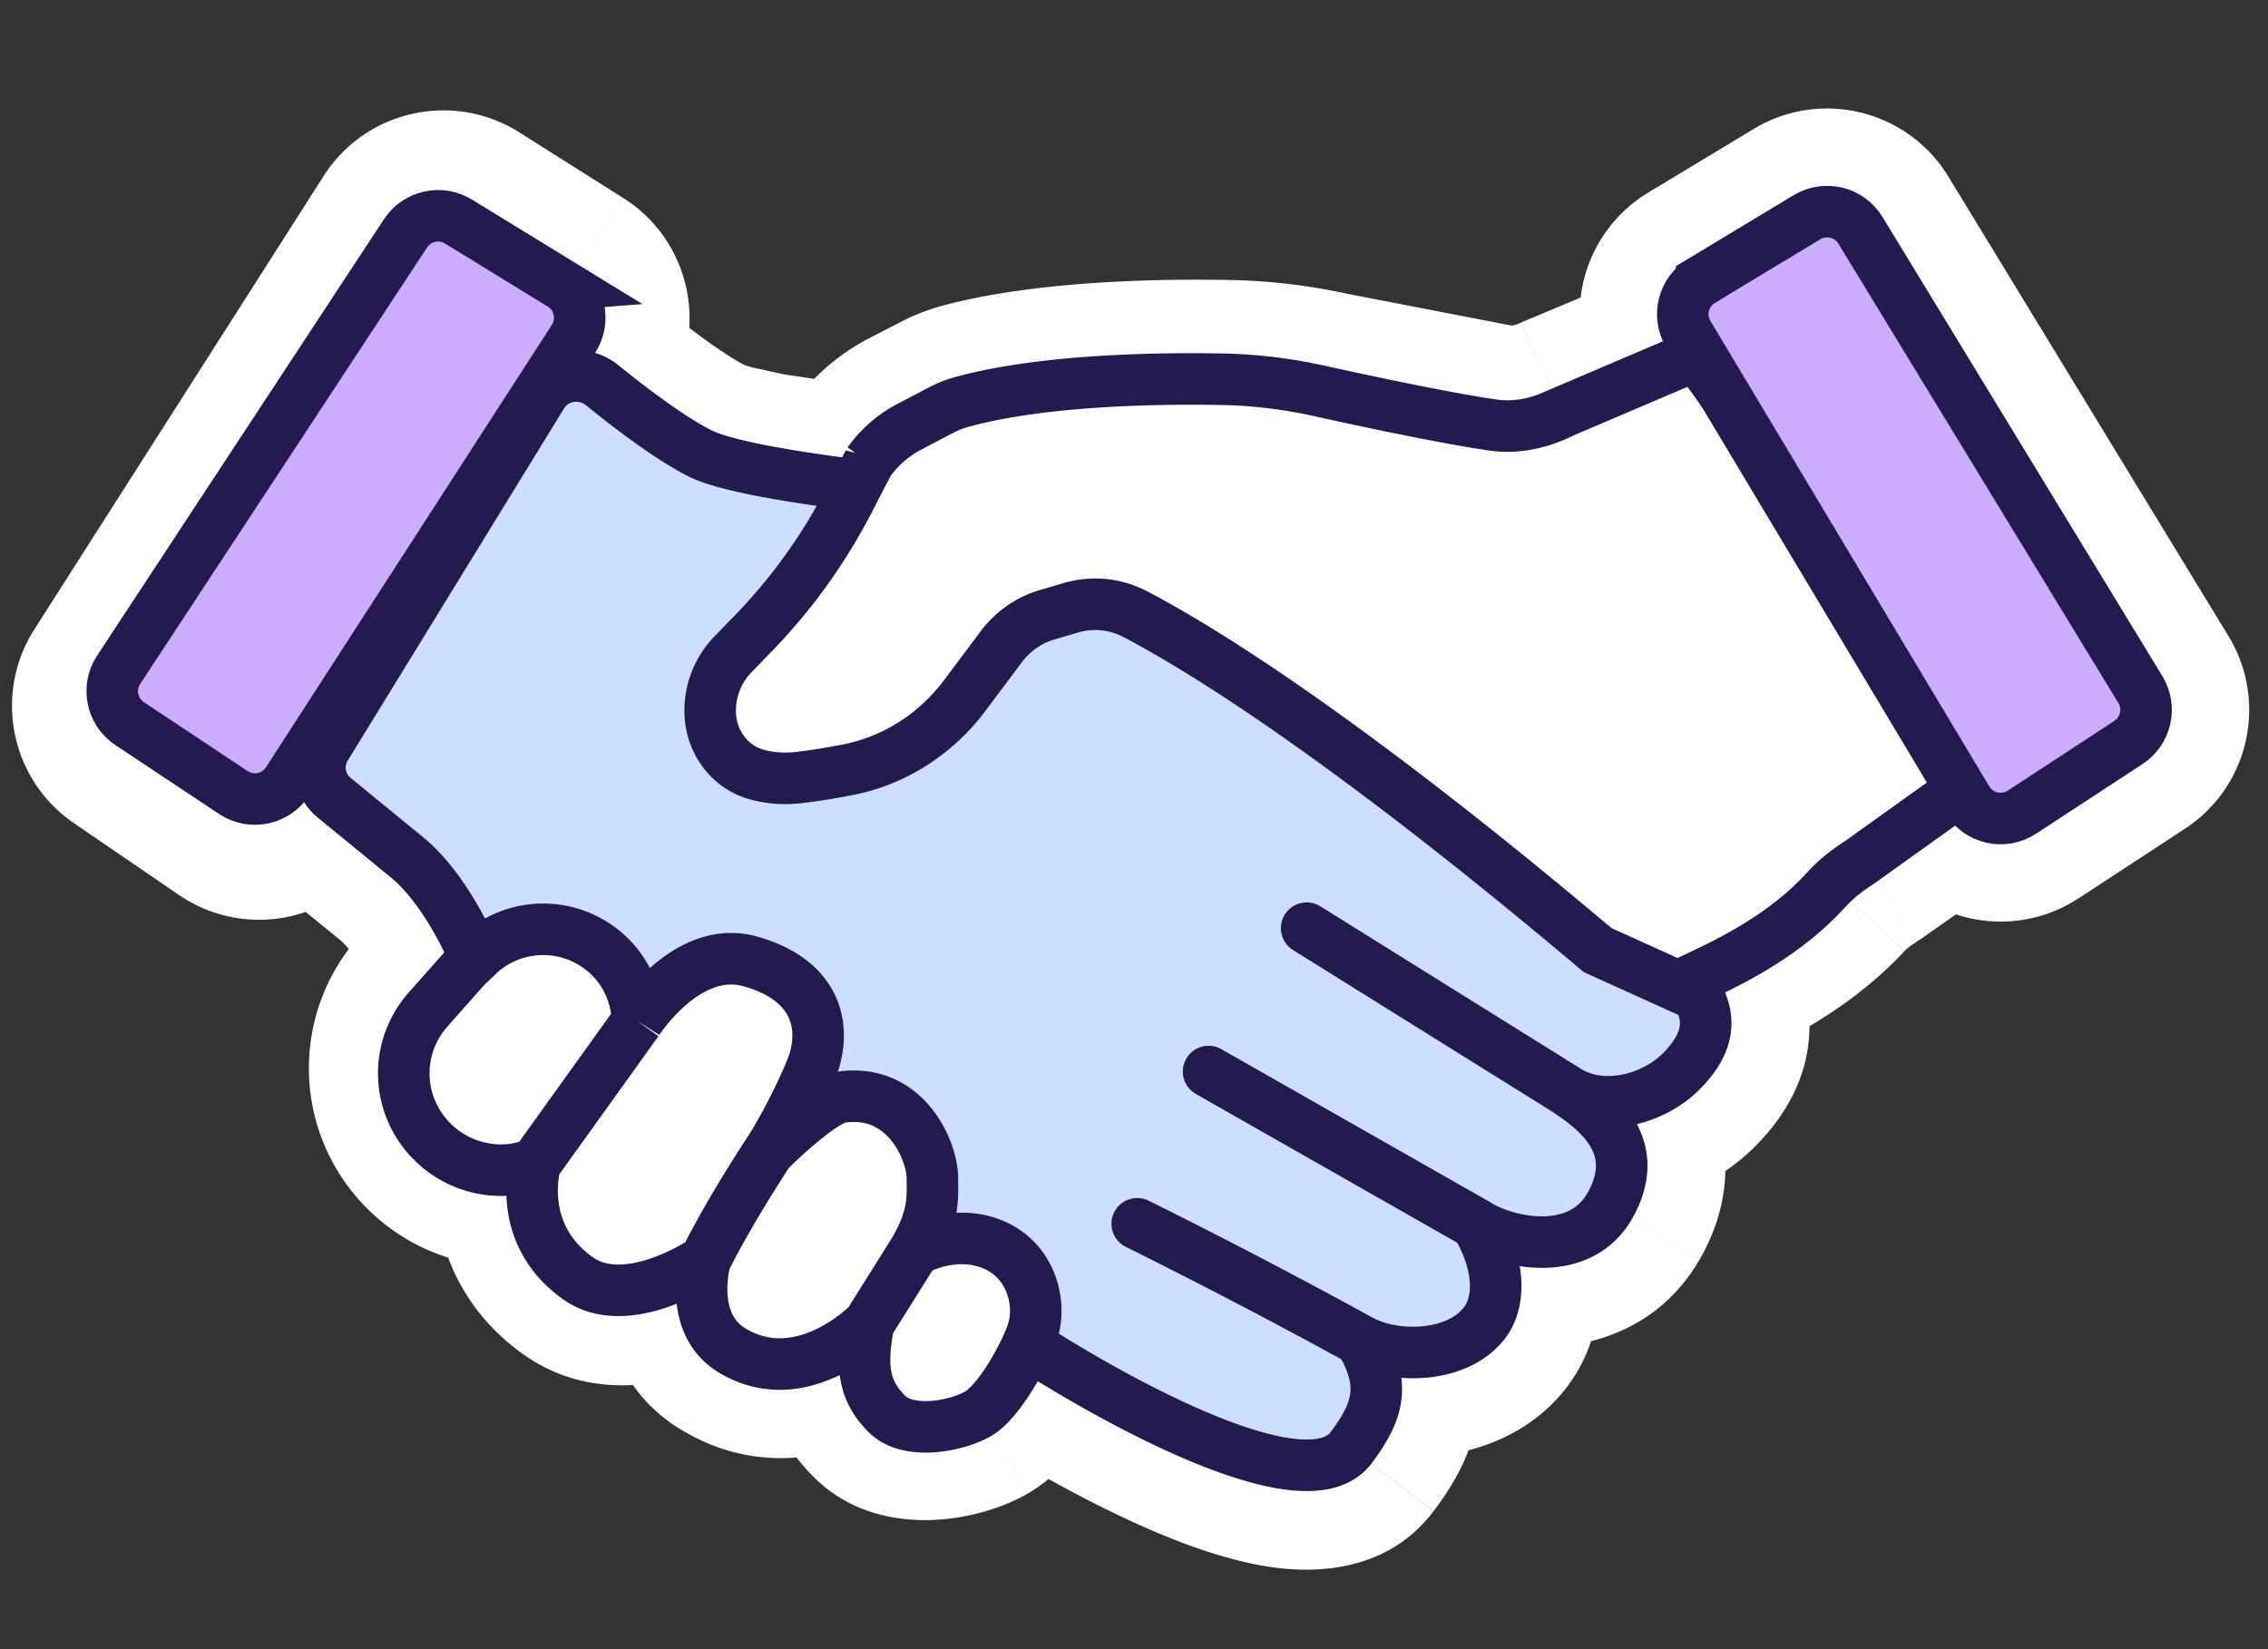 <svg xmlns="http://www.w3.org/2000/svg" width="44" height="32" fill="none" xmlns:v="https://vecta.io/nano"><rect width="100%" height="100%" fill="#333333" stroke="none"/><mask id="A" maskUnits="userSpaceOnUse" x="-.767" y="1.105" width="45" height="30" fill="#000"><path fill="#fff" d="M-.767 1.105h45v30h-45z"/><path fill-rule="evenodd" d="M35.056 4.215l-2.044 1.233c-.357.215-.472.679-.258 1.036l.619 1.033-.398-.542-2.623 1.098c-.438.205-.884.285-1.301.226l-3.347-.645c-.625-.136-1.257-.21-1.878-.221-1.205-.022-3.456.007-5.028.432a2.06 2.06 0 0 0-.41.162l-.602.31c-.298.153-.561.376-.779.67l-.182.345-.083.16c-1.326-.161-2.675-.381-3.173-.63-.565-.282-1.321-.847-1.911-1.325a.79.79 0 0 0-1.023.019l.627-1.001c.222-.353.116-.819-.237-1.042L9.006 4.259c-.352-.222-.818-.118-1.042.233l-5.612 8.798c-.22.344-.126.801.211 1.031l2.038 1.394c.355.243.84.141 1.068-.223l2.735-4.361-2.116 3.429c-.198.32-.13.737.161.977l1.401 1.141c.595.476 1.062 1.326 1.292 1.85a.92.92 0 0 0 .07.13l-.031.029-.718.812c-.67.758-.616 1.893.125 2.583.344.321.798.498 1.265.498l.145-.006a1.83 1.83 0 0 0 .507-.124s-.403 1.333.81 2.199c.946.676 2.426-.347 2.426-.347s-.347 1.213.52 1.733c1.329.797 2.599-.52 2.599-.52-.173.866-.069 1.317.346 1.733s1.329.231 1.733 0c.309-.177.672-.752.888-1.199 1.078.715 5.438 3.334 6.39 2.065.52-.693.693-1.213.173-2.079.68.371 1.906.347 2.426-.347.263-.351.347-1.04-.173-1.906.52.346 1.991.717 2.599-.347.693-1.213-.347-1.906-.866-2.253.693.462 1.698.208 2.253-.347.693-.693.52-1.213.173-1.733a1.32 1.32 0 0 0-.16-.181 5.23 5.23 0 0 1 .37-.182c.599-.279 1.655-.77 2.464-1.643.17-.183.379-.353.64-.517l1.892-1.328.156.26c.221.368.704.479 1.063.244l2.066-1.352c.342-.224.444-.678.232-1.027l-5.431-8.911c-.217-.356-.68-.469-1.037-.254z"/></mask><path fill-rule="evenodd" d="M35.056 4.215l-2.044 1.233c-.357.215-.472.679-.258 1.036l.619 1.033-.398-.542-2.623 1.098c-.438.205-.884.285-1.301.226l-3.347-.645c-.625-.136-1.257-.21-1.878-.221-1.205-.022-3.456.007-5.028.432a2.06 2.06 0 0 0-.41.162l-.602.31c-.298.153-.561.376-.779.67l-.182.345-.083.16c-1.326-.161-2.675-.381-3.173-.63-.565-.282-1.321-.847-1.911-1.325a.79.79 0 0 0-1.023.019l.627-1.001c.222-.353.116-.819-.237-1.042L9.006 4.259c-.352-.222-.818-.118-1.042.233l-5.612 8.798c-.22.344-.126.801.211 1.031l2.038 1.394c.355.243.84.141 1.068-.223l2.735-4.361-2.116 3.429c-.198.32-.13.737.161.977l1.401 1.141c.595.476 1.062 1.326 1.292 1.85a.92.92 0 0 0 .07.13l-.031.029-.718.812c-.67.758-.616 1.893.125 2.583.344.321.798.498 1.265.498l.145-.006a1.83 1.83 0 0 0 .507-.124s-.403 1.333.81 2.199c.946.676 2.426-.347 2.426-.347s-.347 1.213.52 1.733c1.329.797 2.599-.52 2.599-.52-.173.866-.069 1.317.346 1.733s1.329.231 1.733 0c.309-.177.672-.752.888-1.199 1.078.715 5.438 3.334 6.39 2.065.52-.693.693-1.213.173-2.079.68.371 1.906.347 2.426-.347.263-.351.347-1.04-.173-1.906.52.346 1.991.717 2.599-.347.693-1.213-.347-1.906-.866-2.253.693.462 1.698.208 2.253-.347.693-.693.52-1.213.173-1.733a1.32 1.32 0 0 0-.16-.181 5.23 5.23 0 0 1 .37-.182c.599-.279 1.655-.77 2.464-1.643.17-.183.379-.353.64-.517l1.892-1.328.156.26c.221.368.704.479 1.063.244l2.066-1.352c.342-.224.444-.678.232-1.027l-5.431-8.911c-.217-.356-.68-.469-1.037-.254z" fill="#8c5aff"/><path d="M33.012 5.447l1.033 1.713h0l-1.033-1.712zm2.044-1.233l-1.033-1.713h0l1.033 1.713zm-2.302 2.269l-1.716 1.028h0l1.716-1.028zm.619 1.033L31.76 8.7l3.329-2.21-1.716 1.028zm-.398-.542l1.613-1.183-.932-1.271-1.453.609.772 1.845zm-2.623 1.098l-.772-1.845-.038.016-.038.018.848 1.811zm-1.301.226l-.284 1.98h.005l.279-1.98zm-3.347-.645l-.425 1.954h.001l.424-1.955zm-1.878-.221l-.036 2h0l.036-2zm-5.028.432l-.522-1.931h-.001l.522 1.931zm-.41.162l.915 1.778.003-.001-.918-1.777zm-.602.31l.913 1.779.002-.001-.915-1.778zm-.779.67l-1.608-1.189-.089.121-.07.133 1.768.935zm-.182.345l-1.768-.935-.005.01 1.773.925zm-.083.16l-.242 1.985 1.374.167.641-1.227-1.773-.925zm-5.084-1.955L10.397 9.11h0l1.259-1.554zm-1.023.019L8.939 6.513l3.032 2.549-1.338-1.487zm.627-1.001l1.694 1.063h0l-1.694-1.063zm-.237-1.042L9.956 7.224h0l1.068-1.691zM9.006 4.259l1.068-1.691h0L9.006 4.259zm-1.042.233L9.65 5.567h0L7.964 4.491zm-5.612 8.798L.666 12.213l1.686 1.076zm.211 1.031l-1.129 1.651h0l1.129-1.651zm2.038 1.394l1.129-1.651h0l-1.129 1.651zm1.068-.223L3.974 14.43l1.694 1.063zm2.735-4.361l1.702 1.05-3.396-2.113 1.694 1.063zM6.288 14.56l1.702 1.05-1.702-1.05zm.161.977l1.273-1.543-1.273 1.543zm1.401 1.141L6.6 18.24h0l1.249-1.562zm1.292 1.85l1.831-.804h0l-1.831.804zm.07.13l1.378 1.45 1.203-1.143-.902-1.393-1.679 1.087zm-.031.029l-1.378-1.45-.063.06-.057.065 1.498 1.325zm-.718.812l-1.498-1.325h0l1.498 1.325zm.125 2.583l1.365-1.462-.001-.001-1.364 1.463zm1.41.492l-.158-1.994-.007.001.165 1.993zm.507-.124l1.915.579 1.178-3.899-3.806 1.451.713 1.869zm.81 2.199l1.162-1.628h0l-1.162 1.628zm2.426-.347l1.923.549 1.533-5.367-4.593 3.172 1.137 1.646zm.52 1.733l-1.029 1.715h0l1.029-1.715zm2.599-.52l1.961.392 1.339-6.696-4.74 4.916 1.44 1.388zm.346 1.733l-1.414 1.414h0l1.414-1.414zm1.733 0l.992 1.736h0l-.992-1.736zm.888-1.199l1.105-1.667-1.91-1.266-.997 2.064 1.801.87zm6.39 2.065l1.6 1.2-1.6-1.2zm.173-2.079l.958-1.756-6.457-3.522 3.784 6.307 1.715-1.029zm2.426-.347l-1.6-1.2h0l1.6 1.2zm-.173-1.906l1.109-1.664-2.824 2.693 1.715-1.029zm2.599-.347l-1.737-.992 1.737.992zm1.386-2.599l1.414 1.414h0l-1.414-1.414zm.173-1.733l1.664-1.109h0l-1.664 1.109zm-.16-.181l-1.009-1.727-2.253 1.315 1.855 1.834 1.406-1.422zm.37-.182l-.844-1.813h0l.844 1.813zm2.464-1.643l1.467 1.36h0l-1.467-1.36zm.64-.517l1.065 1.693.043-.027.041-.029-1.149-1.637zm1.892-1.328l1.716-1.028-1.105-1.845-1.76 1.235 1.149 1.637zm.156.26l1.716-1.028h0l-1.716 1.028zm1.063.244l1.095 1.673-1.095-1.673zm2.066-1.352l-1.095-1.673h0l1.095 1.673zm.232-1.027l-1.708 1.041h0l1.708-1.041zm-5.431-8.911l-1.708 1.041h0l1.708-1.041zM34.045 7.16l2.044-1.233-2.066-3.425-2.044 1.233 2.066 3.425zm.424-1.704c.352.588.162 1.35-.424 1.704l-2.066-3.425c-1.301.785-1.721 2.474-.941 3.777l3.432-2.055zm.619 1.033l-.619-1.033-3.431 2.055.619 1.033 3.432-2.055zm-3.726 1.668l.398.542 3.226-2.365-.398-.542-3.226 2.365zm-.238 1.761l2.624-1.098-1.545-3.69-2.623 1.098 1.545 3.69zm-2.353.361c.865.122 1.702-.054 2.429-.395l-1.697-3.622c-.149.07-.204.052-.173.056l-.559 3.961zm-3.491-.671l3.487.67.568-3.959-3.207-.62-.848 3.909zm-1.49-.176c.487.009.988.067 1.489.176l.85-3.909c-.75-.163-1.512-.253-2.267-.266l-.072 3.999zm-4.471.363c1.268-.343 3.259-.385 4.471-.363l.072-3.999c-1.198-.022-3.709-.007-5.586.501l1.044 3.861zm-.014.009l.025-.012-1.055-3.858a4.06 4.06 0 0 0-.805.316l1.835 3.554zm-.604.311l.602-.31-1.83-3.557-.602.31 1.83 3.557zm-.086.081c.023-.031.041-.048.052-.058a.16.16 0 0 1 .032-.022l-1.827-3.558c-.582.299-1.08.727-1.474 1.261l3.217 2.378zm-.023.091l.182-.345-3.536-1.87-.182.345 3.536 1.871zm-.078.15l.083-.16-3.546-1.851-.083.16 3.546 1.851zm-5.84.234c.533.266 1.258.423 1.801.525l2.025.302.483-3.971-1.769-.262-.609-.134c-.174-.047-.199-.066-.142-.038l-1.789 3.578zm-2.276-1.56c.592.48 1.497 1.17 2.276 1.56l1.789-3.578c-.351-.175-.959-.614-1.547-1.09L10.397 9.11zm1.574-.048a1.21 1.21 0 0 1-1.574.048l2.518-3.108c-1.071-.867-2.609-.822-3.619.087l2.676 2.973zm-2.405-3.55l-.627 1.001 3.389 2.125.627-1.001-3.389-2.125zm.389 1.712c-.579-.366-.754-1.132-.389-1.712l3.389 2.125c.807-1.287.421-2.984-.863-3.795L9.956 7.224zM7.938 5.95l2.018 1.275 2.136-3.382-2.018-1.275L7.938 5.95zm1.712-.383c-.368.577-1.134.748-1.712.383l2.136-3.382c-1.283-.81-2.98-.431-3.796.848L9.65 5.567zm-5.612 8.798L9.65 5.567 6.278 3.416.666 12.213l3.372 2.151zm-.346-1.695c.554.379.707 1.129.346 1.695L.666 12.213c-.8 1.254-.461 2.917.767 3.758l2.259-3.301zm2.038 1.394L3.692 12.67l-2.259 3.301 2.038 1.394 2.259-3.301zm-1.756.366c.375-.598 1.173-.764 1.756-.366l-2.259 3.301c1.292.884 3.06.516 3.892-.811L3.974 14.43zm2.735-4.361L3.974 14.43l3.389 2.125 2.735-4.361-3.389-2.125zm1.281 5.542l2.116-3.429-3.404-2.1-2.116 3.429 3.404 2.101zm-.269-1.616c.485.4.593 1.091.269 1.616L4.586 13.51c-.719 1.166-.476 2.691.59 3.57l2.545-3.086zm1.378 1.122l-1.378-1.122-2.545 3.086L6.6 18.24l2.499-3.124zm1.874 2.607c-.261-.594-.887-1.818-1.874-2.607L6.6 18.24c.067.053.197.192.357.437.15.231.275.475.354.656l3.662-1.609zm-.083-.153a1.08 1.08 0 0 1 .083.153L7.31 19.333a2.92 2.92 0 0 0 .222.412l3.358-2.174zm-.332 2.566l.031-.029-2.756-2.899-.031.029 2.756 2.899zm-.598.687l.718-.812-2.996-2.65-.718.812 2.996 2.65zm-.01-.205c.02.018.04.056.042.1s-.015.084-.032.104l-2.997-2.649c-1.388 1.57-1.274 3.941.259 5.371l2.728-2.925zm-.099-.039c.036 0 .071.012.1.04l-2.73 2.924c.717.669 1.66 1.036 2.629 1.036v-4zm-.02.001l.02-.001v4l.31-.012-.33-3.986zm-.04.001l-.028.01a.48.48 0 0 1 .075-.011l.316 3.987a3.82 3.82 0 0 0 1.062-.249l-1.425-3.737zm2.685 2.44c-.054-.038-.051-.051-.04-.029l.005-.051-.009.039-.006.022-.006.02c-.002.006-.002.007-1.917-.571l-1.915-.577-.01.033-.012.044-.028.116-.06.336a4.24 4.24 0 0 0-.011 1.051c.102.885.529 1.998 1.684 2.823l2.325-3.255zm1.264 1.281l-1.136-1.646-.082.047a2.03 2.03 0 0 1-.303.138c-.116.041-.159.038-.134.038.043 0 .21.013.39.142l-2.325 3.255c1.306.932 2.755.563 3.391.34a6.02 6.02 0 0 0 .922-.416l.275-.162.087-.056.03-.02.018-.012c.002-.001.002-.001-1.134-1.647zm1.549.018a.87.87 0 0 1 .329.362c.028.058.041.104.047.131s.007.042.007.043l.004-.049-.007.024c-.005.02-.006.02-1.929-.529l-1.924-.548-.007.026-.01.036-.023.095-.054.281c-.034.218-.066.534-.045.899.041.704.322 1.921 1.552 2.659l2.058-3.43zm1.57 1.195l-1.439-1.389.023-.023-.047.04a1.07 1.07 0 0 1-.196.125c-.069.033-.083.026-.048.024.021-.001.051.001.084.009.016.004.029.008.039.012l-2.044 3.437c1.443.866 2.849.528 3.685.131.416-.197.746-.43.968-.606l.275-.235.087-.083.031-.031.017-.018c.004-.004.005-.005-1.435-1.393zm1.761.319c-.005-.005.028.027.067.095a.76.76 0 0 1 .052.111.72.72 0 0 1 .031.106c.012.06.007.082.009.042s.011-.13.041-.281l-3.922-.784c-.109.544-.18 1.178-.045 1.832a3.33 3.33 0 0 0 .939 1.707l2.828-2.828zm-.674-.322c.064-.037.084-.038.051-.028-.026.008-.051.011-.06.012-.015.001.038-.006.142.02s.327.105.54.318l-2.828 2.828c.822.822 1.887.861 2.424.823.599-.042 1.225-.221 1.715-.501l-1.985-3.473zm.079-.332l-.116.218-.126.199-.061.079c.002-.002.018-.019.049-.045a1.18 1.18 0 0 1 .175-.12l1.985 3.473c.559-.319.938-.821 1.121-1.082.23-.326.429-.68.576-.984l-3.602-1.739zm6.591 1.735c.468-.624 1.06-.407.629-.467-.291-.041-.763-.187-1.377-.454-1.198-.522-2.45-1.288-2.936-1.61l-2.211 3.334c.593.393 2.059 1.294 3.548 1.943.73.318 1.593.633 2.421.749.687.096 2.182.164 3.125-1.094l-3.2-2.4zm.058.15c.062.104.06.126.049.083-.006-.024-.014-.062-.018-.113a.78.78 0 0 1 .005-.159c.015-.109.046-.17.043-.163s-.012.023-.035.059l-.101.143 3.2 2.4c.308-.411.745-1.057.859-1.91.123-.924-.17-1.73-.571-2.398l-3.43 2.058zm2.541-2.576c.097-.129.198-.189.242-.209s.044-.012.003-.008a.48.48 0 0 1-.126-.005l-.021-.005.034.018-1.915 3.512c.747.407 1.639.54 2.433.46.785-.08 1.839-.414 2.551-1.362l-3.2-2.4zm-.288.323c.116.194.099.256.096.186-.002-.061.01-.267.192-.509l3.2 2.4c.906-1.208.729-2.823-.058-4.135l-3.43 2.058zm2.578-2.368a.63.63 0 0 1 .121-.148c.057-.052.117-.09.171-.116.102-.048.157-.041.123-.041a.61.61 0 0 1-.158-.028c-.03-.009-.051-.018-.06-.022s.007.002.049.03l-2.219 3.328c.591.394 1.472.686 2.364.692.962.006 2.303-.348 3.081-1.71l-3.473-1.985zm-.239.404l.284.202c.068.057.063.066.035.022a.77.77 0 0 1-.111-.383c-.006-.19.054-.283.032-.245l3.473 1.985c.325-.569.515-1.203.492-1.875s-.252-1.229-.528-1.655c-.498-.77-1.249-1.24-1.458-1.379l-2.219 3.328zm1.948-3.425c.018-.018.022-.017.008-.009a.13.13 0 0 1-.03.011c-.021.004.112-.026.294.095l-2.219 3.328c.875.583 1.857.657 2.65.511a4.08 4.08 0 0 0 2.126-1.107l-2.828-2.828zm-.077.791c.049.074.046.08.029.039-.02-.05-.062-.173-.062-.347 0-.184.046-.338.097-.441.044-.09.072-.102.013-.042l2.828 2.828c.581-.581 1.062-1.363 1.062-2.346 0-.896-.413-1.572-.639-1.911l-3.328 2.219zm.098.132c.017.017.018.018.008.007l-.034-.04-.072-.099 3.328-2.219a3.24 3.24 0 0 0-.418-.494l-2.812 2.845zm.933-3.418l-.535.268 2.017 3.454-.02.011.039-.019.187-.088-1.687-3.627zm1.841-1.189c-.51.55-1.224.902-1.841 1.189l1.687 3.627c.582-.271 1.98-.902 3.087-2.096l-2.934-2.719zm1.042-.85c-.379.238-.731.515-1.042.85l2.934 2.719c.029-.032.096-.094.238-.183l-2.13-3.386zm1.808-1.272l-1.892 1.328 2.298 3.274 1.892-1.328-2.298-3.274zm3.02.869l-.156-.26-3.432 2.055.156.26 3.432-2.055zm-1.748-.401c.591-.387 1.385-.204 1.748.401l-3.432 2.055c.805 1.343 2.565 1.747 3.875.89l-2.191-3.347zm2.066-1.352l-2.066 1.352 2.191 3.347 2.066-1.352-2.191-3.347zm-.381 1.688c-.349-.573-.181-1.32.381-1.688l2.191 3.347c1.245-.815 1.618-2.47.844-3.741l-3.416 2.082zm-5.431-8.911l5.431 8.911 3.416-2.082L37.8 3.428l-3.416 2.082zm1.704.418c-.586.354-1.348.167-1.704-.418L37.8 3.428c-.79-1.296-2.478-1.71-3.778-.926l2.066 3.425z" fill="#fff" mask="url(#A)"/><path d="M13.587 8.8c-.563-.283-1.316-.847-1.905-1.326-.366-.297-.917-.216-1.163.186l-4.201 6.84c-.196.32-.129.735.16.975l1.401 1.146c.594.478 1.061 1.331 1.29 1.856.065.148.165.276.299.364 3.968 2.612 9.53 6.617 10.346 7.163 1.038.695 5.443 3.367 6.4 2.085.519-.695.692-1.216.173-2.085.679.372 1.903.348 2.422-.348.263-.352.346-1.043-.173-1.912.519.348 1.988.719 2.595-.348.692-1.216-.346-1.912-.865-2.259.692.463 1.695.208 2.249-.348.692-.695.519-1.216.173-1.738-.391-.59-5.017-3.997-7.438-5.561l-6.072-3.727a.76.76 0 0 0-.337-.11c-1.562-.128-4.556-.454-5.354-.854z" fill="#CDDEFF"/><g stroke="#231a50"><path d="M30.366 21.138c.692.463 1.695.208 2.249-.348.692-.695.519-1.216.173-1.738-.391-.59-5.017-3.997-7.438-5.561l-6.072-3.727a.76.76 0 0 0-.337-.11c-1.562-.128-4.556-.454-5.354-.854-.563-.283-1.316-.847-1.905-1.326-.366-.297-.917-.216-1.163.186l-4.201 6.84c-.196.32-.129.735.16.975l1.401 1.146c.594.478 1.061 1.331 1.29 1.856.065.148.165.276.299.364 3.968 2.612 9.53 6.617 10.346 7.163 1.038.695 5.443 3.367 6.4 2.085.519-.695.692-1.216.173-2.085m3.979-4.866L25.35 18.01m5.016 3.128c.519.347 1.557 1.043.865 2.259-.607 1.067-2.076.695-2.595.348m0 0c.519.869.436 1.56.173 1.912-.519.695-1.743.72-2.422.348m2.249-2.259l-5.189-2.954m2.941 5.213a119.03 119.03 0 0 0-4.325-2.259" stroke-linecap="round"/><path d="M10.887 5.52L8.895 4.299c-.348-.214-.803-.112-1.028.229l-5.565 8.468c-.229.348-.133.815.214 1.046l2.011 1.336c.351.233.825.134 1.054-.22l5.545-8.583c.231-.357.122-.833-.24-1.055z" fill="#cbacff"/></g><path d="M8.31 19.583l.73-.823.304-.288.015-.012a1.84 1.84 0 0 1 2.388.026c.4.348.607.833.621 1.329 0 0 .959-1.509 2.193-1.158 1.202.342 1.465 1.158 1.234 1.932-.078.261-.511 1.189-.881 1.756 0 0 .991-.994 1.41-1.054 1.234-.176 1.763 1.025 1.763 1.581 0 .351.044.724-.353 1.405.353-.212 1.129-.421 1.763 0 .529.351.705 1.054.529 1.581-.141.422-.646 1.347-1.058 1.581s-1.34.422-1.763 0-.529-.878-.353-1.756c0 0-1.292 1.335-2.644.527-.881-.527-.529-1.756-.529-1.756s-1.505 1.036-2.468.351c-1.234-.878-.824-2.229-.824-2.229-.165.063-.336.111-.516.125l-.148.006c-.475 0-.937-.18-1.286-.505-.753-.7-.809-1.85-.127-2.619z" fill="#fff"/><g stroke="#231a50"><path d="M10.387 22.575c-.165.063-.336.111-.516.125l-.148.006c-.475 0-.937-.18-1.286-.505-.753-.7-.809-1.85-.127-2.619l.73-.823.304-.288.015-.012a1.84 1.84 0 0 1 2.388.026c.4.348.607.833.621 1.329m-1.98 2.76l1.98-2.76m-1.98 2.76s-.41 1.351.824 2.229c.962.685 2.468-.351 2.468-.351m-1.311-4.638s.959-1.509 2.193-1.158c1.202.342 1.465 1.158 1.234 1.932-.078.261-.511 1.189-.881 1.756m-1.234 2.108s-.353 1.23.529 1.756c1.352.808 2.644-.527 2.644-.527m-3.173-1.23s.384-.806 1.234-2.108m1.939 3.337l.881-1.405m-.881 1.405c-.176.878-.07 1.335.353 1.756s1.351.234 1.763 0 .917-1.159 1.058-1.581c.176-.527 0-1.23-.529-1.581-.633-.421-1.41-.212-1.763 0m-2.82-1.932s.991-.994 1.41-1.054c1.234-.176 1.763 1.025 1.763 1.581 0 .351.044.724-.353 1.405"/><path d="M30.271 8.015l2.639-1.126 5.752 7.994-2.593 1.855c-.262.168-.472.342-.643.53-1.044 1.148-2.498 1.652-2.863 1.878l-1.569-.711c-4.435-3.746-7.345-5.668-8.971-6.519a1.67 1.67 0 0 0-1.248-.123l-.464.137c-.349.102-.662.321-.882.614l-.715.954c-.565.754-1.372 1.265-2.271 1.439-.367.071-.69.122-.961.152-.283.031-.558.009-.817-.065-.522-.149-.887-.652-.887-1.223a1.56 1.56 0 0 1 .439-1.101l.426-.44c.723-.75 1.333-1.599 1.812-2.524l.004-.004.209-.408.183-.353a2.26 2.26 0 0 1 .784-.687l.605-.317c.141-.074.276-.129.412-.166 1.582-.436 3.846-.465 5.058-.442.624.011 1.26.087 1.889.227 1.869.413 2.862.588 3.367.662.42.06.868-.021 1.309-.231z" fill="#fff"/><path d="M33.012 5.448l2.044-1.233c.357-.215.82-.102 1.037.254l5.431 8.911c.212.349.11.803-.232 1.027l-2.066 1.352c-.359.235-.842.124-1.063-.244l-5.409-9.03c-.214-.358-.099-.821.258-1.036z" fill="#cbacff"/></g></svg>